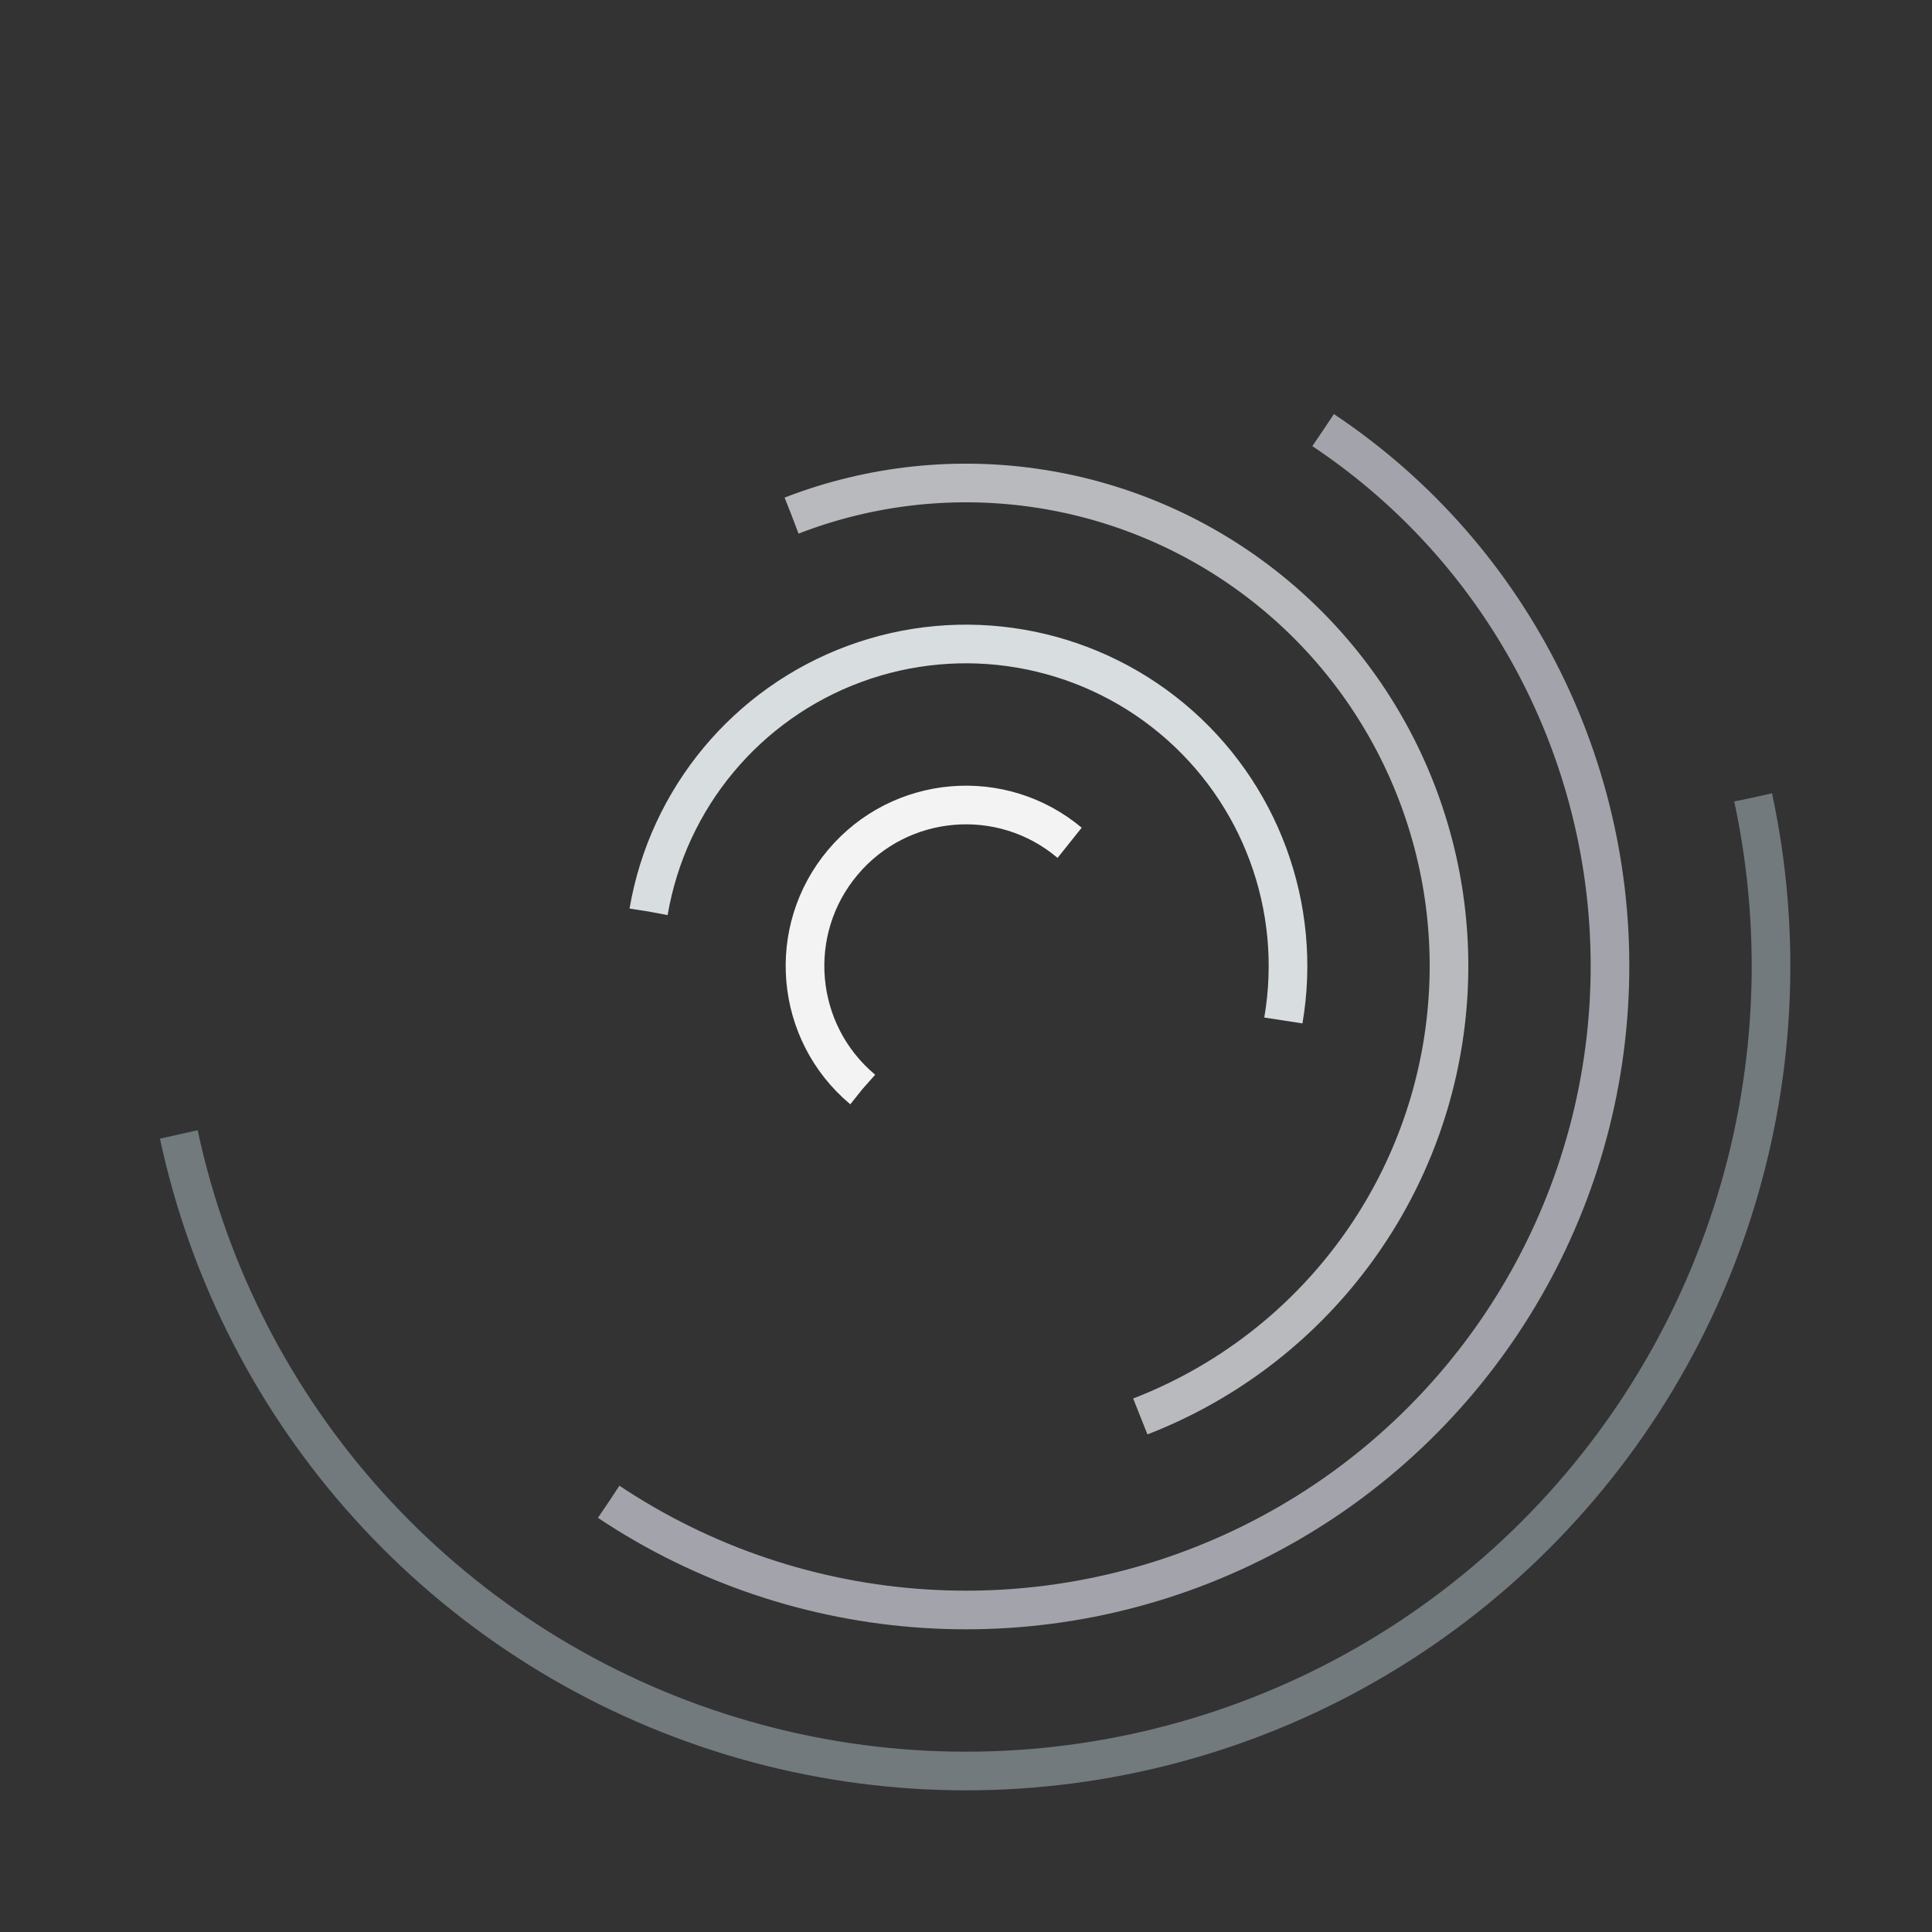 
<svg class="lds-curve-bars" width="200px"  height="200px"  xmlns="http://www.w3.org/2000/svg" xmlns:xlink="http://www.w3.org/1999/xlink" viewBox="0 0 100 100" preserveAspectRatio="xMidYMid" style="background: none;"><rect x="0" y="0" width="100" height="100" fill="#333333" stroke="none"/><g transform="translate(50,50)"><circle cx="0" cy="0" r="8.333" fill="none" stroke="#f3f3f3" stroke-width="2" stroke-dasharray="26.18 26.18" transform="rotate(130.073)">
<animateTransform attributeName="transform" type="rotate" values="0 0 0;360 0 0" times="0;1" dur="1.5s" calcMode="spline" keySplines="0.2 0 0.8 1" begin="0" repeatCount="indefinite"></animateTransform>
</circle><circle cx="0" cy="0" r="16.667" fill="none" stroke="#d8dddf" stroke-width="2" stroke-dasharray="52.36 52.36" transform="rotate(189.739)">
<animateTransform attributeName="transform" type="rotate" values="0 0 0;360 0 0" times="0;1" dur="1.5s" calcMode="spline" keySplines="0.2 0 0.8 1" begin="-0.2" repeatCount="indefinite"></animateTransform>
</circle><circle cx="0" cy="0" r="25" fill="none" stroke="#b8babd" stroke-width="2" stroke-dasharray="78.54 78.54" transform="rotate(248.846)">
<animateTransform attributeName="transform" type="rotate" values="0 0 0;360 0 0" times="0;1" dur="1.5s" calcMode="spline" keySplines="0.2 0 0.8 1" begin="-0.4" repeatCount="indefinite"></animateTransform>
</circle><circle cx="0" cy="0" r="33.333" fill="none" stroke="#a3a3ac" stroke-width="2" stroke-dasharray="104.72 104.72" transform="rotate(303.686)">
<animateTransform attributeName="transform" type="rotate" values="0 0 0;360 0 0" times="0;1" dur="1.5s" calcMode="spline" keySplines="0.2 0 0.8 1" begin="-0.6" repeatCount="indefinite"></animateTransform>
</circle><circle cx="0" cy="0" r="41.667" fill="none" stroke="#727a7e" stroke-width="2" stroke-dasharray="130.9 130.9" transform="rotate(347.921)">
<animateTransform attributeName="transform" type="rotate" values="0 0 0;360 0 0" times="0;1" dur="1.5s" calcMode="spline" keySplines="0.2 0 0.8 1" begin="-0.8" repeatCount="indefinite"></animateTransform>
</circle></g></svg>
